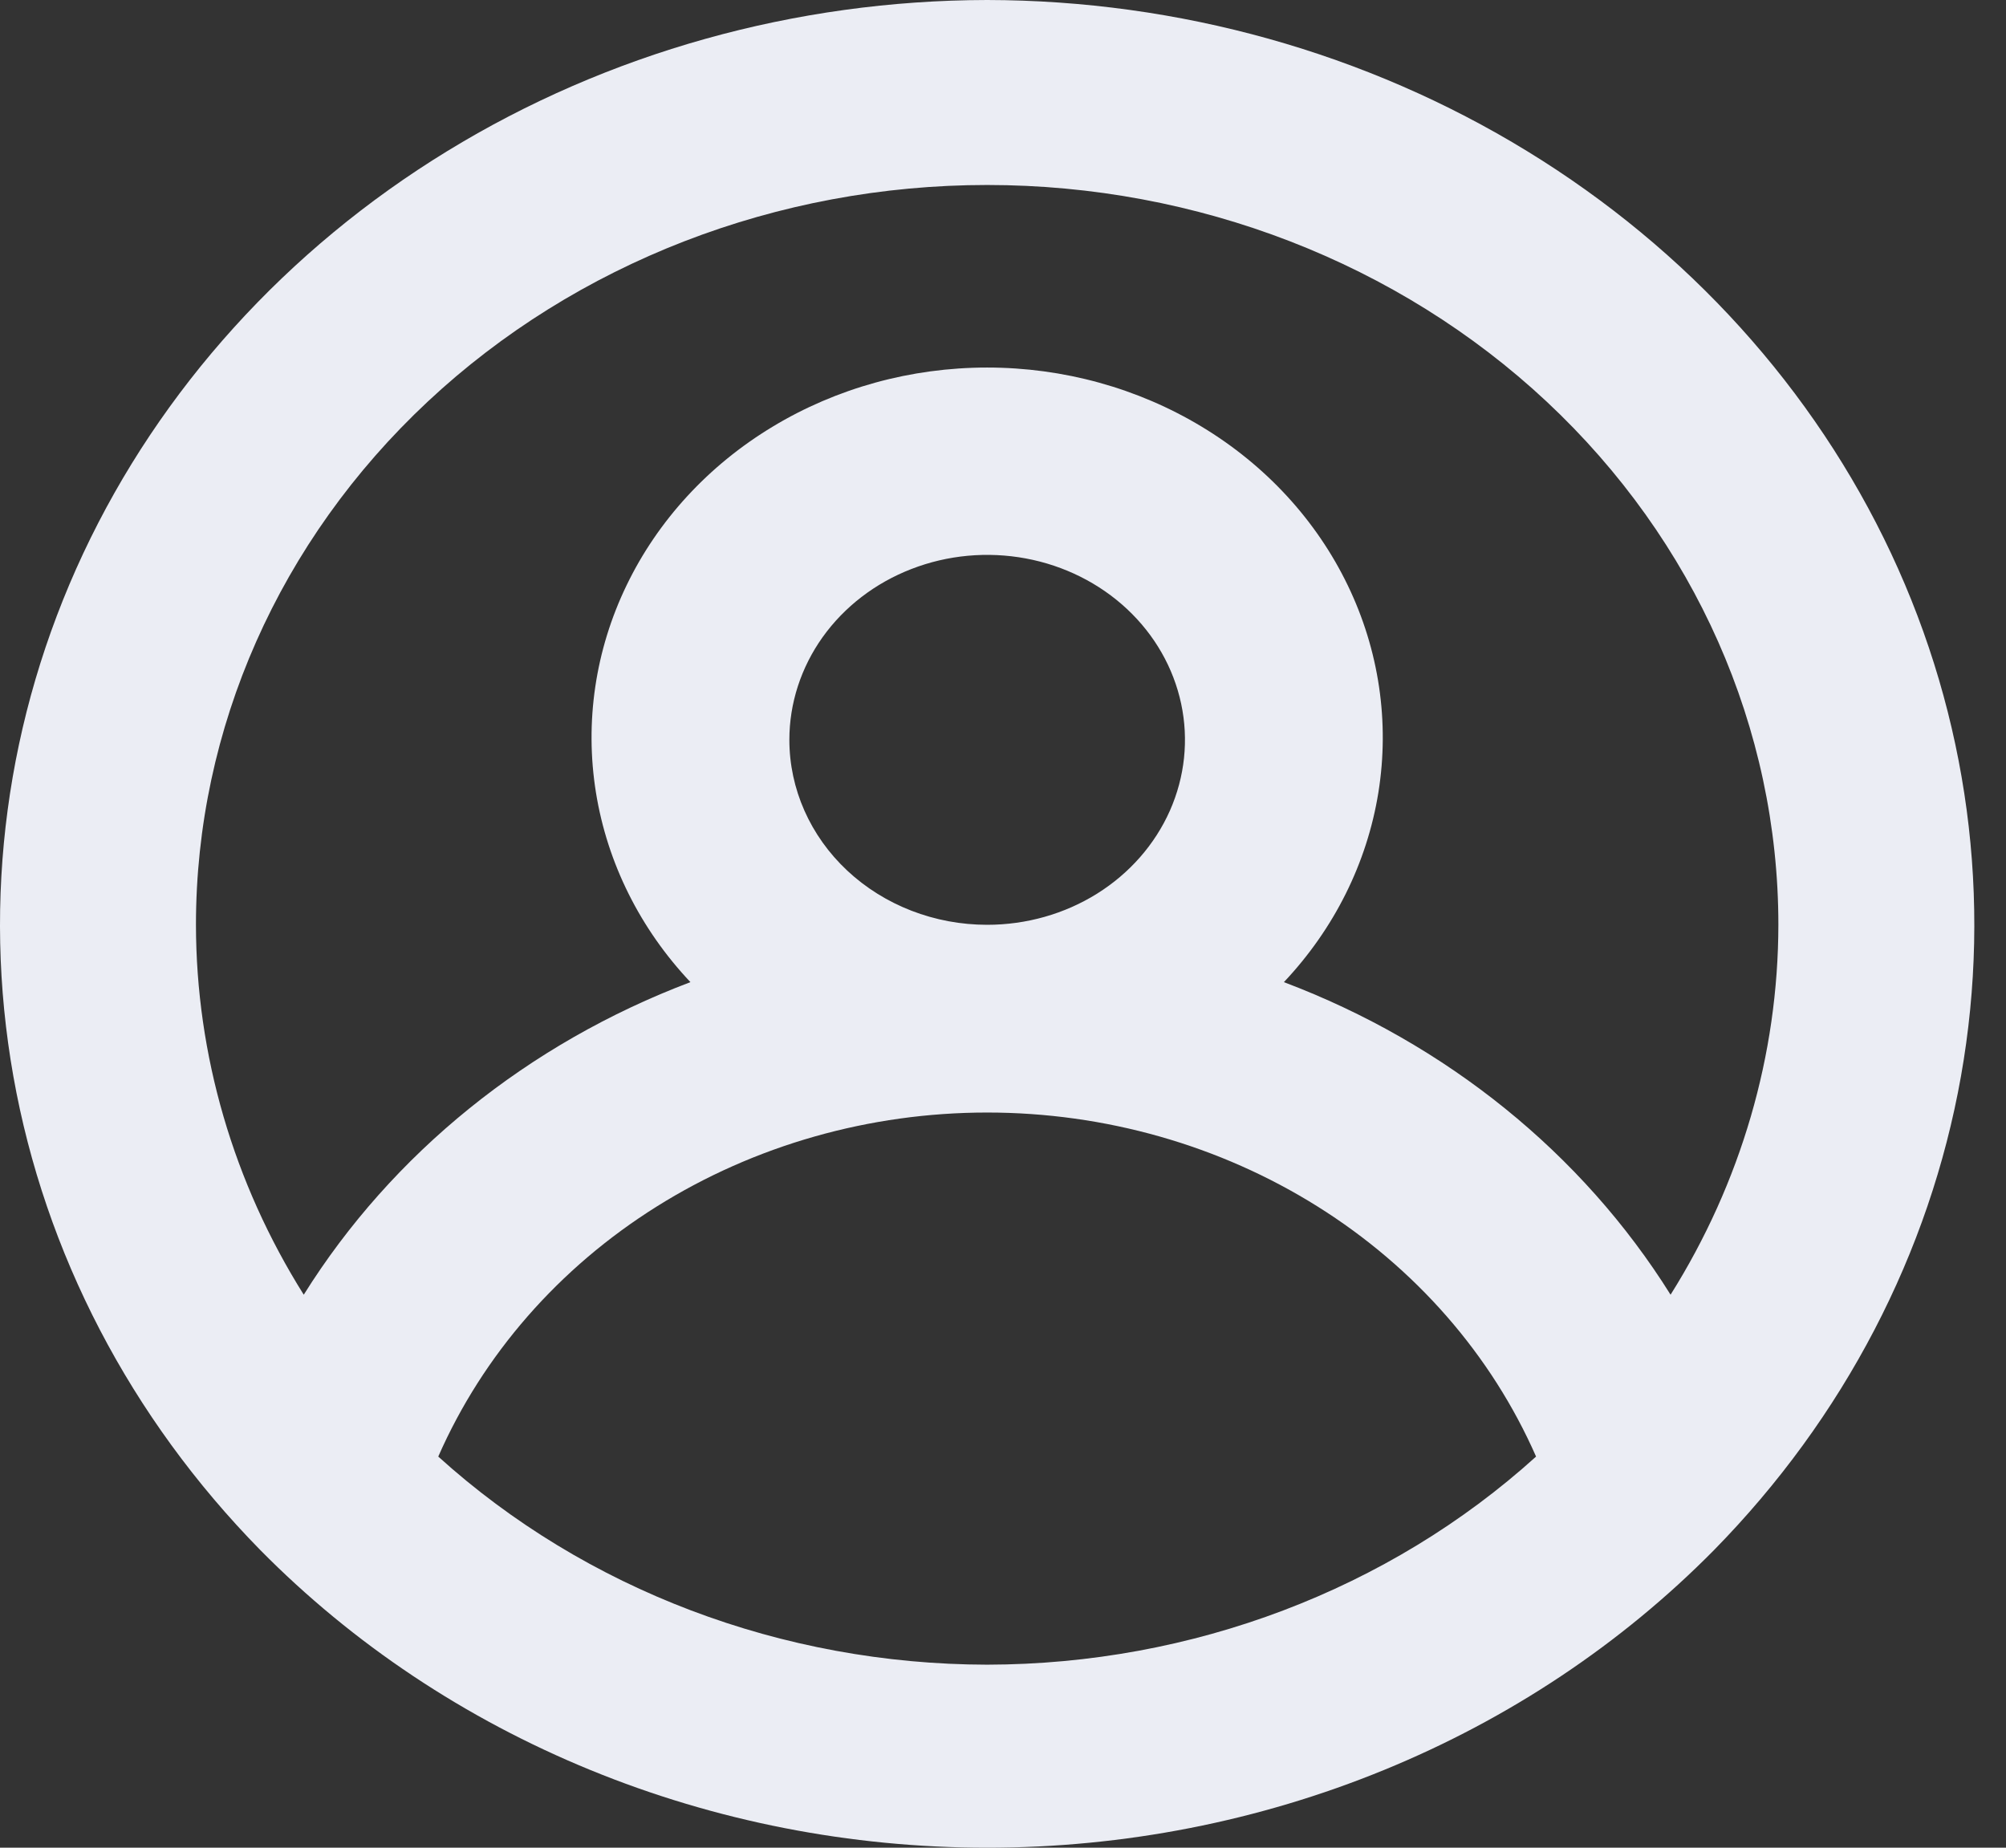 <svg width="38" height="35" viewBox="0 0 38 35" fill="none" xmlns="http://www.w3.org/2000/svg">
<rect x="0" y="0" width="38" height="35" fill="#333333" stroke="none"/>
<path id="Vector" d="M18.7 0C15.066 0.006 11.513 1.001 8.473 2.862C5.433 4.723 3.037 7.371 1.577 10.482C0.118 13.594 -0.342 17.035 0.253 20.387C0.848 23.739 2.473 26.857 4.929 29.36C6.684 31.139 8.813 32.558 11.183 33.528C13.553 34.499 16.113 35 18.7 35C21.287 35 23.847 34.499 26.217 33.528C28.587 32.558 30.716 31.139 32.471 29.36C34.927 26.857 36.552 23.739 37.147 20.387C37.742 17.035 37.282 13.594 35.823 10.482C34.363 7.371 31.968 4.723 28.927 2.862C25.887 1.001 22.334 0.006 18.7 0ZM18.7 31.533C14.819 31.527 11.091 30.114 8.302 27.591C9.149 25.663 10.589 24.014 12.441 22.854C14.292 21.694 16.471 21.074 18.7 21.074C20.929 21.074 23.108 21.694 24.959 22.854C26.811 24.014 28.251 25.663 29.098 27.591C26.309 30.114 22.581 31.527 18.7 31.533ZM14.953 14.014C14.953 13.322 15.173 12.644 15.584 12.068C15.996 11.492 16.581 11.043 17.266 10.778C17.951 10.512 18.704 10.443 19.431 10.578C20.158 10.713 20.826 11.047 21.35 11.537C21.874 12.027 22.23 12.651 22.375 13.331C22.52 14.011 22.445 14.715 22.162 15.355C21.878 15.995 21.398 16.543 20.782 16.928C20.166 17.313 19.441 17.518 18.7 17.518C17.706 17.518 16.753 17.149 16.05 16.492C15.348 15.835 14.953 14.944 14.953 14.014ZM31.646 24.525C29.972 21.848 27.396 19.766 24.321 18.604C25.275 17.593 25.896 16.346 26.111 15.012C26.325 13.678 26.124 12.315 25.53 11.086C24.937 9.857 23.977 8.814 22.765 8.083C21.554 7.351 20.142 6.962 18.7 6.962C17.258 6.962 15.846 7.351 14.635 8.083C13.423 8.814 12.463 9.857 11.87 11.086C11.276 12.315 11.075 13.678 11.289 15.012C11.504 16.346 12.125 17.593 13.079 18.604C10.004 19.766 7.428 21.848 5.754 24.525C4.42 22.401 3.715 19.982 3.712 17.518C3.712 13.801 5.291 10.237 8.102 7.608C10.912 4.98 14.725 3.504 18.7 3.504C22.675 3.504 26.488 4.98 29.299 7.608C32.109 10.237 33.688 13.801 33.688 17.518C33.685 19.982 32.98 22.401 31.646 24.525Z" fill="#EBEDF4"/>
</svg>
